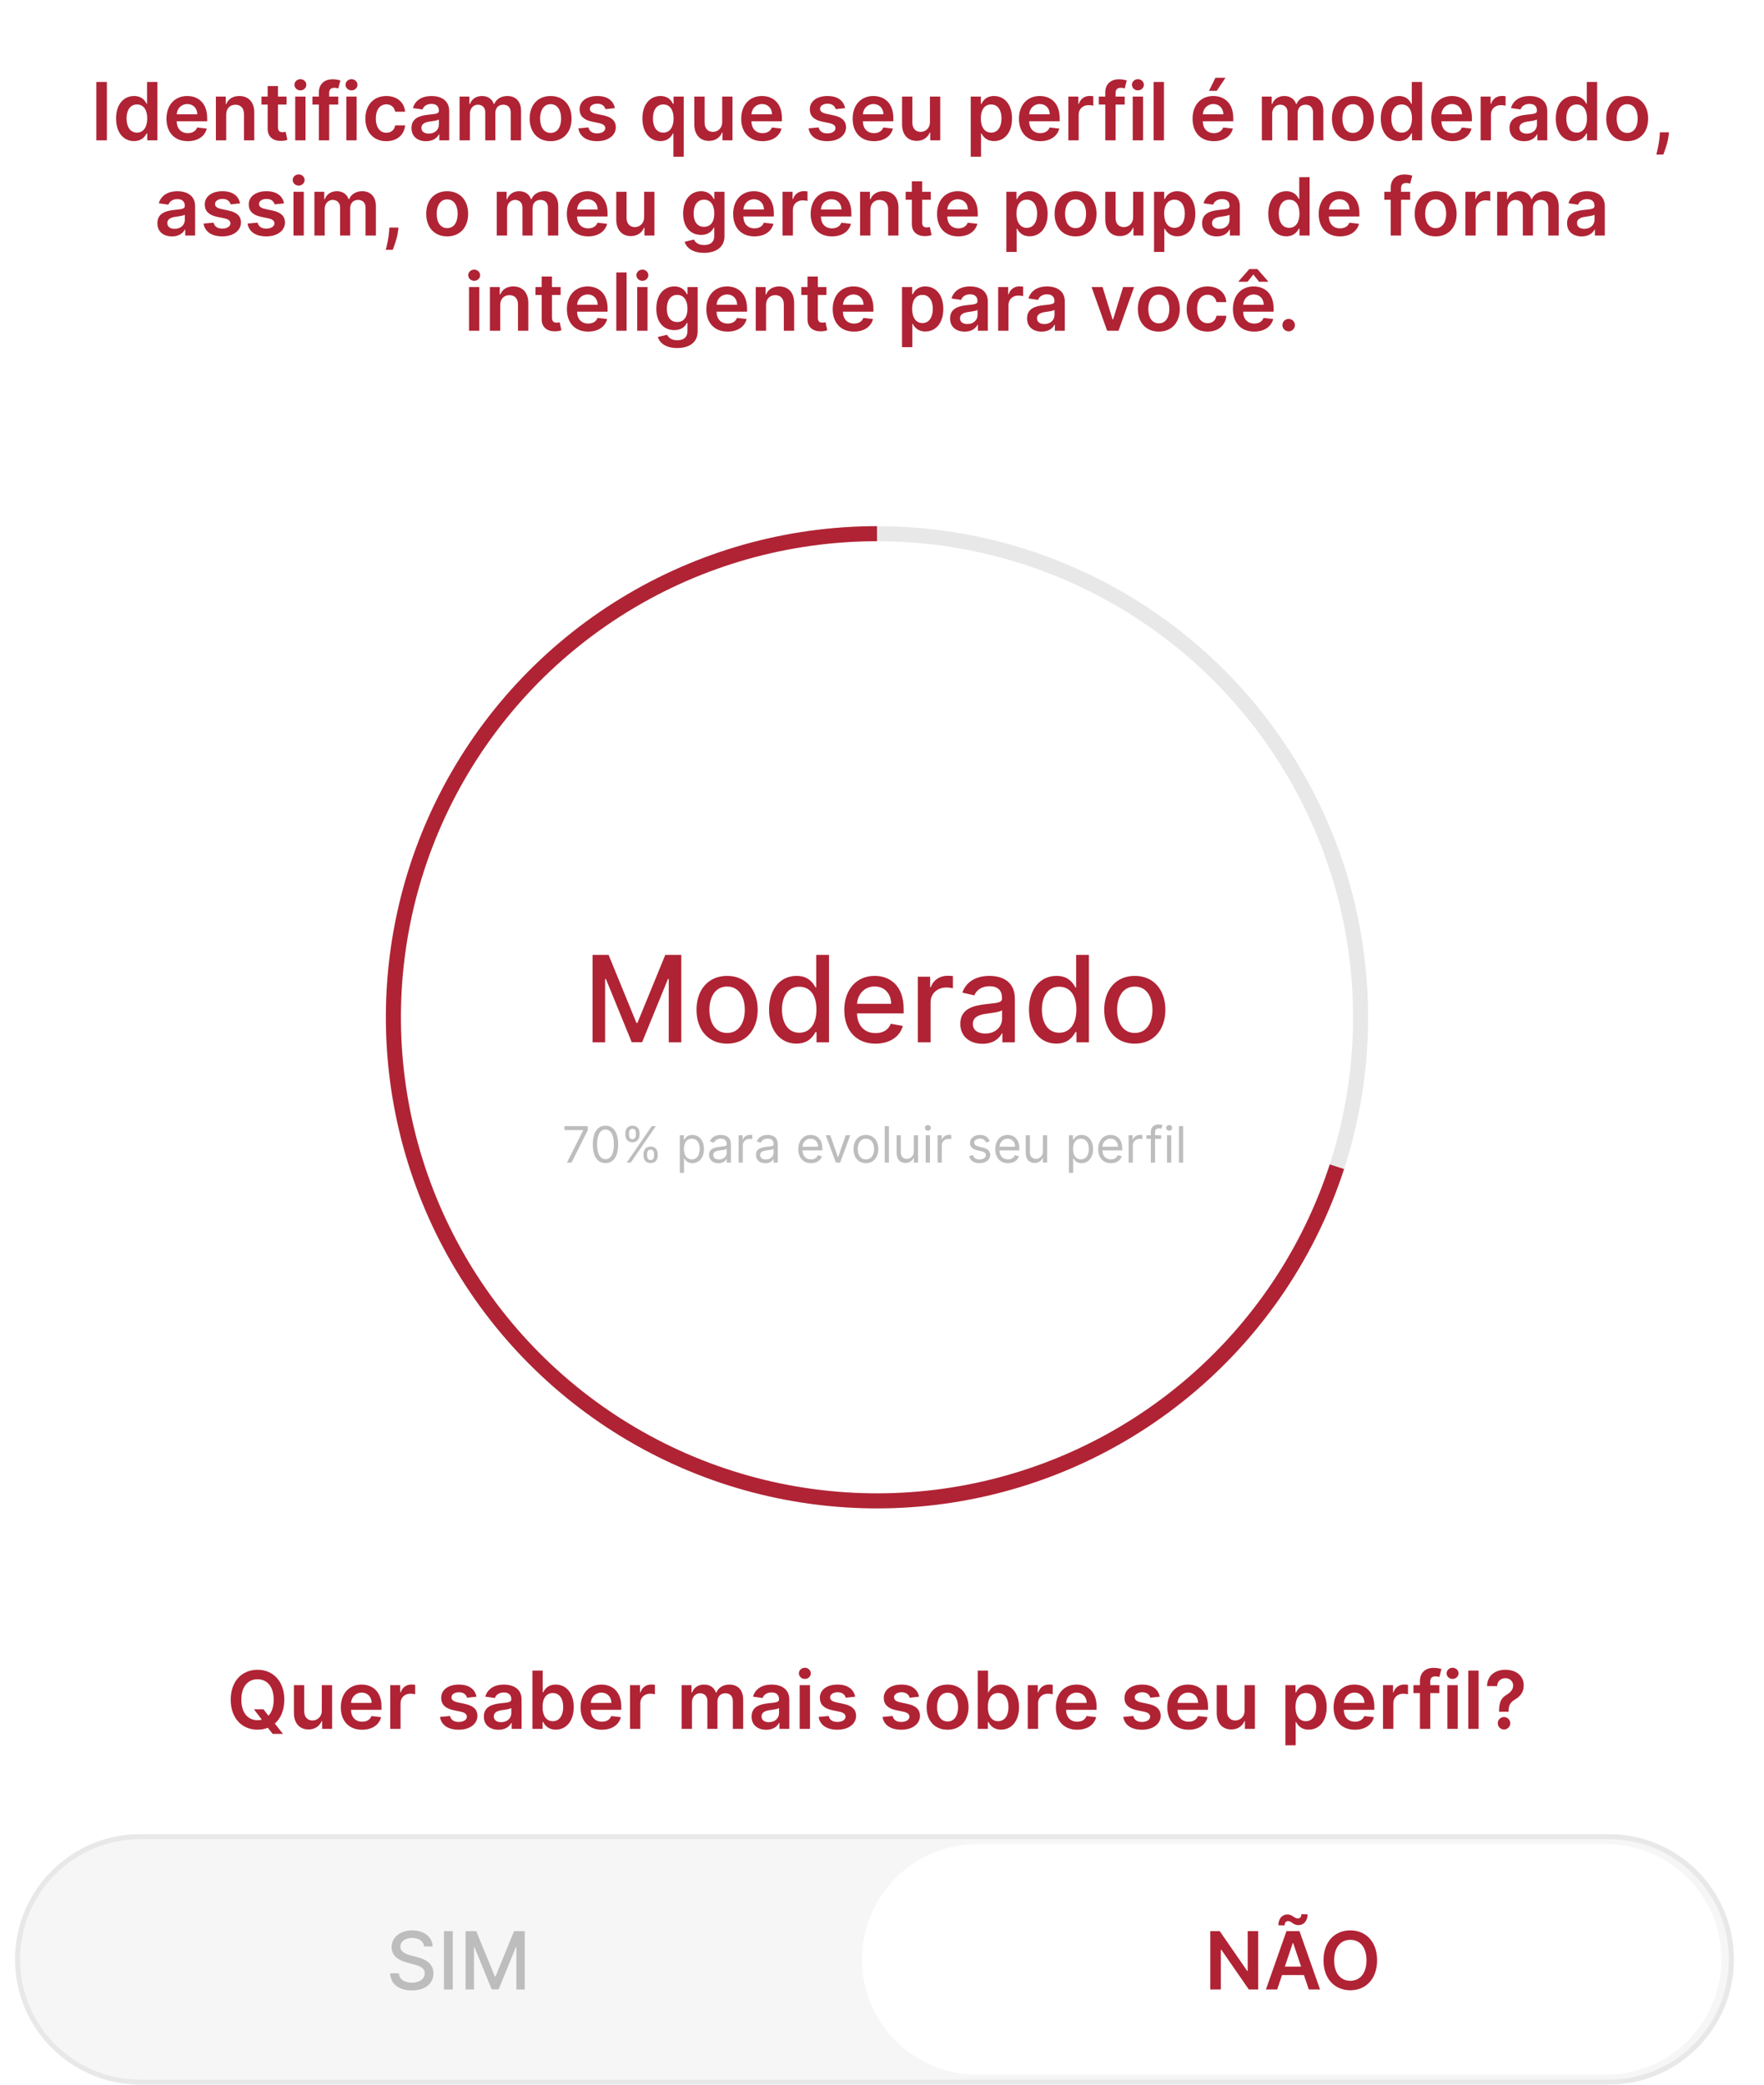 <svg width="352" height="416" viewBox="0 0 352 416" fill="none" xmlns="http://www.w3.org/2000/svg">
<path d="M3.5 391C3.5 377.469 14.469 366.5 28 366.5H321C334.531 366.5 345.5 377.469 345.5 391C345.5 404.531 334.531 415.5 321 415.5H28C14.469 415.5 3.5 404.531 3.5 391Z" fill="#F6F6F6" stroke="#E8E8E8"/>
<path d="M238.961 388.42H240.654C240.603 386.557 238.955 385.205 236.592 385.205C234.256 385.205 232.467 386.54 232.467 388.545C232.467 390.165 233.626 391.114 235.495 391.619L236.87 391.994C238.114 392.324 239.075 392.733 239.075 393.767C239.075 394.903 237.989 395.653 236.495 395.653C235.143 395.653 234.018 395.051 233.915 393.784H232.154C232.268 395.892 233.898 397.193 236.506 397.193C239.239 397.193 240.813 395.756 240.813 393.784C240.813 391.688 238.944 390.875 237.467 390.511L236.33 390.216C235.421 389.983 234.211 389.557 234.217 388.443C234.217 387.455 235.12 386.722 236.552 386.722C237.887 386.722 238.836 387.347 238.961 388.42ZM246.536 397.176C248.44 397.176 249.786 396.239 250.173 394.818L248.565 394.528C248.258 395.352 247.519 395.773 246.553 395.773C245.099 395.773 244.121 394.83 244.076 393.148H250.281V392.545C250.281 389.392 248.394 388.159 246.417 388.159C243.985 388.159 242.383 390.011 242.383 392.693C242.383 395.403 243.962 397.176 246.536 397.176ZM244.082 391.875C244.15 390.636 245.048 389.562 246.428 389.562C247.746 389.562 248.61 390.54 248.616 391.875H244.082ZM254.705 397.193C256.148 397.193 256.961 396.46 257.285 395.807H257.353V397H259.012V391.205C259.012 388.665 257.012 388.159 255.626 388.159C254.046 388.159 252.592 388.795 252.023 390.386L253.62 390.75C253.87 390.131 254.506 389.534 255.648 389.534C256.745 389.534 257.308 390.108 257.308 391.097V391.136C257.308 391.756 256.671 391.744 255.103 391.926C253.45 392.119 251.756 392.551 251.756 394.534C251.756 396.25 253.046 397.193 254.705 397.193ZM255.075 395.83C254.114 395.83 253.421 395.398 253.421 394.557C253.421 393.648 254.228 393.324 255.211 393.193C255.762 393.119 257.069 392.972 257.313 392.727V393.852C257.313 394.886 256.489 395.83 255.075 395.83ZM261.275 397H262.974V391.67C262.974 390.528 263.854 389.705 265.059 389.705C265.411 389.705 265.809 389.767 265.945 389.807V388.182C265.775 388.159 265.44 388.142 265.224 388.142C264.201 388.142 263.326 388.722 263.008 389.659H262.917V388.273H261.275V397ZM270.779 397.176C272.842 397.176 274.177 395.938 274.364 394.239H272.711C272.495 395.182 271.762 395.739 270.79 395.739C269.353 395.739 268.427 394.54 268.427 392.636C268.427 390.767 269.37 389.591 270.79 389.591C271.87 389.591 272.529 390.273 272.711 391.091H274.364C274.183 389.33 272.745 388.159 270.762 388.159C268.302 388.159 266.711 390.011 266.711 392.676C266.711 395.307 268.245 397.176 270.779 397.176ZM277.88 391.818C277.88 390.426 278.761 389.631 279.971 389.631C281.141 389.631 281.84 390.375 281.84 391.653V397H283.539V391.449C283.539 389.273 282.346 388.159 280.55 388.159C279.192 388.159 278.374 388.75 277.965 389.693H277.857V385.364H276.181V397H277.88V391.818Z" fill="#BDBDBD"/>
<path d="M84.641 388.42H86.334C86.283 386.557 84.635 385.205 82.271 385.205C79.936 385.205 78.146 386.54 78.146 388.545C78.146 390.165 79.305 391.114 81.175 391.619L82.55 391.994C83.794 392.324 84.754 392.733 84.754 393.767C84.754 394.903 83.669 395.653 82.175 395.653C80.822 395.653 79.697 395.051 79.595 393.784H77.834C77.947 395.892 79.578 397.193 82.186 397.193C84.919 397.193 86.493 395.756 86.493 393.784C86.493 391.688 84.624 390.875 83.146 390.511L82.01 390.216C81.101 389.983 79.891 389.557 79.896 388.443C79.896 387.455 80.8 386.722 82.231 386.722C83.567 386.722 84.516 387.347 84.641 388.42ZM90.347 385.364H88.591V397H90.347V385.364ZM92.903 385.364V397H94.574V388.574H94.682L98.114 396.983H99.5L102.932 388.58H103.04V397H104.71V385.364H102.58L98.875 394.409H98.739L95.034 385.364H92.903Z" fill="#BDBDBD"/>
<path d="M172 391C172 378.297 182.297 368 195 368H320.5C333.203 368 343.5 378.297 343.5 391C343.5 403.703 333.203 414 320.5 414H195C182.297 414 172 403.703 172 391Z" fill="white"/>
<path d="M251.07 385.364H248.973V393.295H248.871L243.393 385.364H241.507V397H243.615V389.074H243.712L249.195 397H251.07V385.364ZM254.861 397L255.821 394.131H260.196L261.162 397H263.412L259.31 385.364H256.707L252.611 397H254.861ZM256.338 384.216C256.338 383.699 256.622 383.352 257.026 383.352C257.366 383.352 257.599 383.517 257.849 383.699C258.162 383.92 258.509 384.165 259.111 384.159C260.122 384.153 260.912 383.369 260.923 382.017L259.702 381.966C259.696 382.472 259.423 382.835 258.991 382.835C258.662 382.835 258.406 382.665 258.128 382.483C257.798 382.267 257.44 382.028 256.906 382.028C255.889 382.028 255.094 382.835 255.094 384.188L256.338 384.216ZM256.389 392.438L257.963 387.75H258.054L259.628 392.438H256.389ZM274.795 391.182C274.795 387.42 272.5 385.205 269.449 385.205C266.392 385.205 264.102 387.42 264.102 391.182C264.102 394.938 266.392 397.159 269.449 397.159C272.5 397.159 274.795 394.943 274.795 391.182ZM272.676 391.182C272.676 393.83 271.347 395.267 269.449 395.267C267.557 395.267 266.222 393.83 266.222 391.182C266.222 388.534 267.557 387.097 269.449 387.097C271.347 387.097 272.676 388.534 272.676 391.182Z" fill="#B02334"/>
<g filter="url(#filter0_d)">
<rect x="4" width="344" height="87" rx="8" fill="white"/>
</g>
<path d="M21.326 16.364H19.218V28H21.326V16.364ZM26.756 28.153C28.256 28.153 28.933 27.261 29.256 26.625H29.381V28H31.404V16.364H29.342V20.716H29.256C28.944 20.085 28.302 19.159 26.762 19.159C24.745 19.159 23.16 20.739 23.16 23.648C23.16 26.523 24.7 28.153 26.756 28.153ZM27.33 26.466C25.972 26.466 25.256 25.273 25.256 23.636C25.256 22.011 25.961 20.847 27.33 20.847C28.654 20.847 29.381 21.943 29.381 23.636C29.381 25.329 28.643 26.466 27.33 26.466ZM37.459 28.171C39.494 28.171 40.891 27.176 41.255 25.659L39.334 25.443C39.056 26.182 38.374 26.568 37.488 26.568C36.158 26.568 35.278 25.693 35.261 24.199H41.34V23.568C41.34 20.506 39.499 19.159 37.352 19.159C34.852 19.159 33.221 20.994 33.221 23.688C33.221 26.426 34.829 28.171 37.459 28.171ZM35.266 22.812C35.329 21.699 36.153 20.761 37.38 20.761C38.562 20.761 39.357 21.625 39.369 22.812H35.266ZM45.137 22.886C45.137 21.625 45.898 20.898 46.984 20.898C48.046 20.898 48.682 21.597 48.682 22.761V28H50.739V22.443C50.745 20.352 49.552 19.159 47.751 19.159C46.444 19.159 45.546 19.784 45.148 20.756H45.046V19.273H43.08V28H45.137V22.886ZM57.188 19.273H55.467V17.182H53.41V19.273H52.171V20.864H53.41V25.716C53.398 27.358 54.592 28.165 56.137 28.119C56.722 28.102 57.126 27.989 57.347 27.915L57.001 26.307C56.887 26.335 56.654 26.386 56.398 26.386C55.881 26.386 55.467 26.204 55.467 25.375V20.864H57.188V19.273ZM58.908 28H60.965V19.273H58.908V28ZM59.943 18.034C60.596 18.034 61.13 17.534 61.13 16.921C61.13 16.301 60.596 15.801 59.943 15.801C59.283 15.801 58.749 16.301 58.749 16.921C58.749 17.534 59.283 18.034 59.943 18.034ZM67.501 19.273H65.688V18.585C65.688 17.903 65.972 17.523 66.739 17.523C67.063 17.523 67.336 17.597 67.506 17.648L67.921 16.057C67.654 15.966 67.069 15.818 66.359 15.818C64.842 15.818 63.631 16.688 63.631 18.449V19.273H62.342V20.864H63.631V28H65.688V20.864H67.501V19.273ZM69.112 28H71.168V19.273H69.112V28ZM70.146 18.034C70.799 18.034 71.333 17.534 71.333 16.921C71.333 16.301 70.799 15.801 70.146 15.801C69.487 15.801 68.952 16.301 68.952 16.921C68.952 17.534 69.487 18.034 70.146 18.034ZM77.09 28.171C79.283 28.171 80.681 26.869 80.829 25.017H78.863C78.687 25.954 78.011 26.494 77.107 26.494C75.823 26.494 74.994 25.421 74.994 23.636C74.994 21.875 75.84 20.818 77.107 20.818C78.096 20.818 78.704 21.454 78.863 22.296H80.829C80.687 20.403 79.21 19.159 77.079 19.159C74.522 19.159 72.908 21.006 72.908 23.671C72.908 26.312 74.482 28.171 77.09 28.171ZM85.029 28.176C86.398 28.176 87.217 27.534 87.592 26.801H87.66V28H89.637V22.159C89.637 19.852 87.756 19.159 86.092 19.159C84.256 19.159 82.847 19.977 82.393 21.568L84.313 21.841C84.518 21.244 85.097 20.733 86.103 20.733C87.058 20.733 87.58 21.222 87.58 22.079V22.114C87.58 22.704 86.961 22.733 85.421 22.898C83.728 23.079 82.109 23.585 82.109 25.551C82.109 27.267 83.364 28.176 85.029 28.176ZM85.563 26.665C84.705 26.665 84.092 26.273 84.092 25.517C84.092 24.727 84.779 24.398 85.7 24.267C86.239 24.193 87.319 24.057 87.586 23.841V24.869C87.586 25.841 86.802 26.665 85.563 26.665ZM91.705 28H93.762V22.693C93.762 21.619 94.478 20.892 95.364 20.892C96.234 20.892 96.83 21.477 96.83 22.375V28H98.847V22.557C98.847 21.574 99.433 20.892 100.427 20.892C101.256 20.892 101.915 21.381 101.915 22.46V28H103.978V22.142C103.978 20.193 102.853 19.159 101.251 19.159C99.984 19.159 99.018 19.784 98.631 20.756H98.54C98.205 19.767 97.359 19.159 96.183 19.159C95.012 19.159 94.137 19.761 93.773 20.756H93.671V19.273H91.705V28ZM109.871 28.171C112.428 28.171 114.053 26.369 114.053 23.671C114.053 20.966 112.428 19.159 109.871 19.159C107.315 19.159 105.69 20.966 105.69 23.671C105.69 26.369 107.315 28.171 109.871 28.171ZM109.883 26.523C108.468 26.523 107.775 25.261 107.775 23.665C107.775 22.068 108.468 20.79 109.883 20.79C111.275 20.79 111.968 22.068 111.968 23.665C111.968 25.261 111.275 26.523 109.883 26.523ZM122.697 21.579C122.413 20.102 121.231 19.159 119.185 19.159C117.083 19.159 115.651 20.193 115.657 21.807C115.651 23.079 116.435 23.921 118.112 24.267L119.6 24.579C120.401 24.756 120.776 25.079 120.776 25.574C120.776 26.171 120.129 26.619 119.151 26.619C118.208 26.619 117.594 26.21 117.418 25.426L115.413 25.619C115.668 27.222 117.015 28.171 119.157 28.171C121.339 28.171 122.879 27.04 122.884 25.386C122.879 24.142 122.077 23.381 120.43 23.023L118.941 22.704C118.055 22.506 117.702 22.199 117.708 21.693C117.702 21.102 118.356 20.693 119.214 20.693C120.163 20.693 120.663 21.21 120.822 21.784L122.697 21.579ZM136.43 31.273V19.273H134.407V20.716H134.288C133.975 20.085 133.333 19.159 131.793 19.159C129.776 19.159 128.191 20.739 128.191 23.648C128.191 26.523 129.731 28.153 131.788 28.153C133.288 28.153 133.964 27.261 134.288 26.625H134.373V31.273H136.43ZM134.413 23.636C134.413 25.329 133.674 26.466 132.362 26.466C131.004 26.466 130.288 25.273 130.288 23.636C130.288 22.011 130.992 20.847 132.362 20.847C133.685 20.847 134.413 21.943 134.413 23.636ZM144.112 24.329C144.112 25.659 143.163 26.318 142.254 26.318C141.265 26.318 140.606 25.619 140.606 24.511V19.273H138.549V24.829C138.549 26.926 139.742 28.114 141.458 28.114C142.765 28.114 143.685 27.426 144.083 26.449H144.174V28H146.168V19.273H144.112V24.329ZM152.147 28.171C154.181 28.171 155.579 27.176 155.942 25.659L154.022 25.443C153.744 26.182 153.062 26.568 152.175 26.568C150.846 26.568 149.965 25.693 149.948 24.199H156.028V23.568C156.028 20.506 154.187 19.159 152.039 19.159C149.539 19.159 147.908 20.994 147.908 23.688C147.908 26.426 149.516 28.171 152.147 28.171ZM149.954 22.812C150.016 21.699 150.84 20.761 152.067 20.761C153.249 20.761 154.045 21.625 154.056 22.812H149.954ZM168.634 21.579C168.35 20.102 167.168 19.159 165.123 19.159C163.021 19.159 161.589 20.193 161.594 21.807C161.589 23.079 162.373 23.921 164.049 24.267L165.538 24.579C166.339 24.756 166.714 25.079 166.714 25.574C166.714 26.171 166.066 26.619 165.089 26.619C164.146 26.619 163.532 26.21 163.356 25.426L161.35 25.619C161.606 27.222 162.952 28.171 165.094 28.171C167.276 28.171 168.816 27.04 168.822 25.386C168.816 24.142 168.015 23.381 166.367 23.023L164.879 22.704C163.992 22.506 163.64 22.199 163.646 21.693C163.64 21.102 164.293 20.693 165.151 20.693C166.1 20.693 166.6 21.21 166.759 21.784L168.634 21.579ZM174.381 28.171C176.415 28.171 177.813 27.176 178.177 25.659L176.256 25.443C175.978 26.182 175.296 26.568 174.41 26.568C173.08 26.568 172.2 25.693 172.183 24.199H178.262V23.568C178.262 20.506 176.421 19.159 174.273 19.159C171.773 19.159 170.143 20.994 170.143 23.688C170.143 26.426 171.751 28.171 174.381 28.171ZM172.188 22.812C172.251 21.699 173.075 20.761 174.302 20.761C175.484 20.761 176.279 21.625 176.29 22.812H172.188ZM185.565 24.329C185.565 25.659 184.616 26.318 183.707 26.318C182.718 26.318 182.059 25.619 182.059 24.511V19.273H180.002V24.829C180.002 26.926 181.195 28.114 182.911 28.114C184.218 28.114 185.138 27.426 185.536 26.449H185.627V28H187.621V19.273H185.565V24.329ZM193.705 31.273H195.762V26.625H195.847C196.171 27.261 196.847 28.153 198.347 28.153C200.404 28.153 201.944 26.523 201.944 23.648C201.944 20.739 200.359 19.159 198.342 19.159C196.802 19.159 196.16 20.085 195.847 20.716H195.728V19.273H193.705V31.273ZM195.722 23.636C195.722 21.943 196.45 20.847 197.773 20.847C199.143 20.847 199.847 22.011 199.847 23.636C199.847 25.273 199.131 26.466 197.773 26.466C196.461 26.466 195.722 25.329 195.722 23.636ZM207.569 28.171C209.603 28.171 211.001 27.176 211.364 25.659L209.444 25.443C209.165 26.182 208.484 26.568 207.597 26.568C206.268 26.568 205.387 25.693 205.37 24.199H211.45V23.568C211.45 20.506 209.609 19.159 207.461 19.159C204.961 19.159 203.33 20.994 203.33 23.688C203.33 26.426 204.938 28.171 207.569 28.171ZM205.376 22.812C205.438 21.699 206.262 20.761 207.489 20.761C208.671 20.761 209.467 21.625 209.478 22.812H205.376ZM213.19 28H215.246V22.869C215.246 21.761 216.082 20.977 217.212 20.977C217.559 20.977 217.991 21.04 218.167 21.097V19.204C217.979 19.171 217.656 19.148 217.428 19.148C216.428 19.148 215.593 19.716 215.275 20.727H215.184V19.273H213.19V28ZM224.423 19.273H222.61V18.585C222.61 17.903 222.894 17.523 223.661 17.523C223.985 17.523 224.258 17.597 224.428 17.648L224.843 16.057C224.576 15.966 223.991 15.818 223.281 15.818C221.763 15.818 220.553 16.688 220.553 18.449V19.273H219.263V20.864H220.553V28H222.61V20.864H224.423V19.273ZM226.033 28H228.09V19.273H226.033V28ZM227.067 18.034C227.721 18.034 228.255 17.534 228.255 16.921C228.255 16.301 227.721 15.801 227.067 15.801C226.408 15.801 225.874 16.301 225.874 16.921C225.874 17.534 226.408 18.034 227.067 18.034ZM232.262 16.364H230.205V28H232.262V16.364ZM242.21 28.171C244.244 28.171 245.641 27.176 246.005 25.659L244.085 25.443C243.806 26.182 243.124 26.568 242.238 26.568C240.908 26.568 240.028 25.693 240.011 24.199H246.09V23.568C246.09 20.506 244.249 19.159 242.102 19.159C239.602 19.159 237.971 20.994 237.971 23.688C237.971 26.426 239.579 28.171 242.21 28.171ZM240.016 22.812C240.079 21.699 240.903 20.761 242.13 20.761C243.312 20.761 244.107 21.625 244.119 22.812H240.016ZM241.255 18.125H242.795L244.539 15.528H242.528L241.255 18.125ZM251.799 28H253.856V22.693C253.856 21.619 254.572 20.892 255.458 20.892C256.327 20.892 256.924 21.477 256.924 22.375V28H258.941V22.557C258.941 21.574 259.526 20.892 260.521 20.892C261.35 20.892 262.009 21.381 262.009 22.46V28H264.072V22.142C264.072 20.193 262.947 19.159 261.344 19.159C260.077 19.159 259.112 19.784 258.725 20.756H258.634C258.299 19.767 257.452 19.159 256.276 19.159C255.106 19.159 254.231 19.761 253.867 20.756H253.765V19.273H251.799V28ZM269.965 28.171C272.522 28.171 274.147 26.369 274.147 23.671C274.147 20.966 272.522 19.159 269.965 19.159C267.408 19.159 265.783 20.966 265.783 23.671C265.783 26.369 267.408 28.171 269.965 28.171ZM269.977 26.523C268.562 26.523 267.869 25.261 267.869 23.665C267.869 22.068 268.562 20.79 269.977 20.79C271.369 20.79 272.062 22.068 272.062 23.665C272.062 25.261 271.369 26.523 269.977 26.523ZM279.131 28.153C280.631 28.153 281.308 27.261 281.631 26.625H281.756V28H283.779V16.364H281.717V20.716H281.631C281.319 20.085 280.677 19.159 279.137 19.159C277.12 19.159 275.535 20.739 275.535 23.648C275.535 26.523 277.075 28.153 279.131 28.153ZM279.705 26.466C278.347 26.466 277.631 25.273 277.631 23.636C277.631 22.011 278.336 20.847 279.705 20.847C281.029 20.847 281.756 21.943 281.756 23.636C281.756 25.329 281.018 26.466 279.705 26.466ZM289.835 28.171C291.869 28.171 293.266 27.176 293.63 25.659L291.71 25.443C291.431 26.182 290.749 26.568 289.863 26.568C288.533 26.568 287.653 25.693 287.636 24.199H293.715V23.568C293.715 20.506 291.874 19.159 289.727 19.159C287.227 19.159 285.596 20.994 285.596 23.688C285.596 26.426 287.204 28.171 289.835 28.171ZM287.641 22.812C287.704 21.699 288.528 20.761 289.755 20.761C290.937 20.761 291.732 21.625 291.744 22.812H287.641ZM295.455 28H297.512V22.869C297.512 21.761 298.347 20.977 299.478 20.977C299.825 20.977 300.256 21.04 300.433 21.097V19.204C300.245 19.171 299.921 19.148 299.694 19.148C298.694 19.148 297.859 19.716 297.54 20.727H297.45V19.273H295.455V28ZM304.138 28.176C305.508 28.176 306.326 27.534 306.701 26.801H306.769V28H308.746V22.159C308.746 19.852 306.866 19.159 305.201 19.159C303.366 19.159 301.957 19.977 301.502 21.568L303.423 21.841C303.627 21.244 304.207 20.733 305.212 20.733C306.167 20.733 306.69 21.222 306.69 22.079V22.114C306.69 22.704 306.07 22.733 304.531 22.898C302.837 23.079 301.218 23.585 301.218 25.551C301.218 27.267 302.474 28.176 304.138 28.176ZM304.673 26.665C303.815 26.665 303.201 26.273 303.201 25.517C303.201 24.727 303.888 24.398 304.809 24.267C305.349 24.193 306.428 24.057 306.695 23.841V24.869C306.695 25.841 305.911 26.665 304.673 26.665ZM314.053 28.153C315.553 28.153 316.229 27.261 316.553 26.625H316.678V28H318.701V16.364H316.638V20.716H316.553C316.241 20.085 315.599 19.159 314.059 19.159C312.042 19.159 310.457 20.739 310.457 23.648C310.457 26.523 311.996 28.153 314.053 28.153ZM314.627 26.466C313.269 26.466 312.553 25.273 312.553 23.636C312.553 22.011 313.258 20.847 314.627 20.847C315.951 20.847 316.678 21.943 316.678 23.636C316.678 25.329 315.94 26.466 314.627 26.466ZM324.7 28.171C327.256 28.171 328.881 26.369 328.881 23.671C328.881 20.966 327.256 19.159 324.7 19.159C322.143 19.159 320.518 20.966 320.518 23.671C320.518 26.369 322.143 28.171 324.7 28.171ZM324.711 26.523C323.296 26.523 322.603 25.261 322.603 23.665C322.603 22.068 323.296 20.79 324.711 20.79C326.103 20.79 326.796 22.068 326.796 23.665C326.796 25.261 326.103 26.523 324.711 26.523ZM333.042 26.409H331.224L331.184 27.046C331.087 28.585 330.684 30.153 330.519 30.841H331.906C332.178 30.125 332.809 28.466 332.968 27.034L333.042 26.409ZM34.326 47.176C35.695 47.176 36.514 46.534 36.889 45.801H36.957V47H38.934V41.159C38.934 38.852 37.053 38.159 35.389 38.159C33.553 38.159 32.144 38.977 31.69 40.568L33.61 40.841C33.815 40.244 34.394 39.733 35.4 39.733C36.354 39.733 36.877 40.222 36.877 41.08V41.114C36.877 41.705 36.258 41.733 34.718 41.898C33.025 42.08 31.405 42.585 31.405 44.551C31.405 46.267 32.661 47.176 34.326 47.176ZM34.86 45.665C34.002 45.665 33.389 45.273 33.389 44.517C33.389 43.727 34.076 43.398 34.996 43.267C35.536 43.193 36.616 43.057 36.883 42.841V43.869C36.883 44.841 36.099 45.665 34.86 45.665ZM47.9 40.58C47.616 39.102 46.434 38.159 44.389 38.159C42.286 38.159 40.854 39.193 40.86 40.807C40.854 42.08 41.639 42.92 43.315 43.267L44.803 43.58C45.604 43.756 45.979 44.08 45.979 44.574C45.979 45.17 45.332 45.619 44.354 45.619C43.411 45.619 42.798 45.21 42.621 44.426L40.616 44.619C40.871 46.222 42.218 47.17 44.36 47.17C46.542 47.17 48.082 46.04 48.087 44.386C48.082 43.142 47.281 42.381 45.633 42.023L44.144 41.705C43.258 41.506 42.906 41.199 42.911 40.693C42.906 40.102 43.559 39.693 44.417 39.693C45.366 39.693 45.866 40.21 46.025 40.784L47.9 40.58ZM56.681 40.58C56.397 39.102 55.215 38.159 53.17 38.159C51.068 38.159 49.636 39.193 49.641 40.807C49.636 42.08 50.42 42.92 52.096 43.267L53.584 43.58C54.386 43.756 54.761 44.08 54.761 44.574C54.761 45.17 54.113 45.619 53.136 45.619C52.193 45.619 51.579 45.21 51.403 44.426L49.397 44.619C49.653 46.222 50.999 47.17 53.141 47.17C55.323 47.17 56.863 46.04 56.869 44.386C56.863 43.142 56.062 42.381 54.414 42.023L52.925 41.705C52.039 41.506 51.687 41.199 51.693 40.693C51.687 40.102 52.34 39.693 53.198 39.693C54.147 39.693 54.647 40.21 54.806 40.784L56.681 40.58ZM58.565 47H60.621V38.273H58.565V47ZM59.599 37.034C60.252 37.034 60.786 36.534 60.786 35.92C60.786 35.301 60.252 34.801 59.599 34.801C58.94 34.801 58.406 35.301 58.406 35.92C58.406 36.534 58.94 37.034 59.599 37.034ZM62.736 47H64.793V41.693C64.793 40.619 65.509 39.892 66.396 39.892C67.265 39.892 67.862 40.477 67.862 41.375V47H69.879V41.557C69.879 40.574 70.464 39.892 71.458 39.892C72.288 39.892 72.947 40.381 72.947 41.46V47H75.009V41.142C75.009 39.193 73.884 38.159 72.282 38.159C71.015 38.159 70.049 38.784 69.663 39.756H69.572C69.237 38.767 68.39 38.159 67.214 38.159C66.043 38.159 65.168 38.761 64.805 39.756H64.702V38.273H62.736V47ZM79.511 45.409H77.692L77.653 46.045C77.556 47.585 77.153 49.153 76.988 49.841H78.374C78.647 49.125 79.278 47.466 79.437 46.034L79.511 45.409ZM89.231 47.17C91.788 47.17 93.413 45.369 93.413 42.67C93.413 39.966 91.788 38.159 89.231 38.159C86.674 38.159 85.049 39.966 85.049 42.67C85.049 45.369 86.674 47.17 89.231 47.17ZM89.242 45.523C87.827 45.523 87.134 44.261 87.134 42.665C87.134 41.068 87.827 39.79 89.242 39.79C90.634 39.79 91.327 41.068 91.327 42.665C91.327 44.261 90.634 45.523 89.242 45.523ZM99.127 47H101.184V41.693C101.184 40.619 101.9 39.892 102.786 39.892C103.656 39.892 104.252 40.477 104.252 41.375V47H106.269V41.557C106.269 40.574 106.854 39.892 107.849 39.892C108.678 39.892 109.337 40.381 109.337 41.46V47H111.4V41.142C111.4 39.193 110.275 38.159 108.673 38.159C107.406 38.159 106.44 38.784 106.053 39.756H105.962C105.627 38.767 104.781 38.159 103.604 38.159C102.434 38.159 101.559 38.761 101.195 39.756H101.093V38.273H99.127V47ZM117.35 47.17C119.384 47.17 120.782 46.176 121.146 44.659L119.225 44.443C118.947 45.182 118.265 45.568 117.379 45.568C116.049 45.568 115.168 44.693 115.151 43.199H121.231V42.568C121.231 39.506 119.39 38.159 117.242 38.159C114.742 38.159 113.112 39.994 113.112 42.688C113.112 45.426 114.719 47.17 117.35 47.17ZM115.157 41.812C115.219 40.699 116.043 39.761 117.271 39.761C118.452 39.761 119.248 40.625 119.259 41.812H115.157ZM128.533 43.33C128.533 44.659 127.585 45.318 126.675 45.318C125.687 45.318 125.028 44.619 125.028 43.511V38.273H122.971V43.83C122.971 45.926 124.164 47.114 125.88 47.114C127.187 47.114 128.107 46.426 128.505 45.449H128.596V47H130.59V38.273H128.533V43.33ZM140.469 50.455C142.827 50.455 144.566 49.375 144.566 47.142V38.273H142.538V39.716H142.424C142.112 39.085 141.458 38.159 139.918 38.159C137.901 38.159 136.316 39.739 136.316 42.608C136.316 45.455 137.901 46.875 139.913 46.875C141.407 46.875 142.106 46.074 142.424 45.432H142.526V47.085C142.526 48.369 141.674 48.898 140.504 48.898C139.265 48.898 138.719 48.312 138.469 47.801L136.617 48.25C136.992 49.472 138.248 50.455 140.469 50.455ZM140.487 45.261C139.129 45.261 138.413 44.205 138.413 42.597C138.413 41.011 139.117 39.847 140.487 39.847C141.81 39.847 142.538 40.943 142.538 42.597C142.538 44.261 141.799 45.261 140.487 45.261ZM150.538 47.17C152.572 47.17 153.969 46.176 154.333 44.659L152.413 44.443C152.134 45.182 151.452 45.568 150.566 45.568C149.237 45.568 148.356 44.693 148.339 43.199H154.418V42.568C154.418 39.506 152.577 38.159 150.43 38.159C147.93 38.159 146.299 39.994 146.299 42.688C146.299 45.426 147.907 47.17 150.538 47.17ZM148.344 41.812C148.407 40.699 149.231 39.761 150.458 39.761C151.64 39.761 152.435 40.625 152.447 41.812H148.344ZM156.158 47H158.215V41.869C158.215 40.761 159.05 39.977 160.181 39.977C160.528 39.977 160.96 40.04 161.136 40.097V38.205C160.948 38.17 160.624 38.148 160.397 38.148C159.397 38.148 158.562 38.716 158.244 39.727H158.153V38.273H156.158V47ZM166.006 47.17C168.04 47.17 169.438 46.176 169.802 44.659L167.881 44.443C167.603 45.182 166.921 45.568 166.035 45.568C164.705 45.568 163.825 44.693 163.808 43.199H169.887V42.568C169.887 39.506 168.046 38.159 165.898 38.159C163.398 38.159 161.768 39.994 161.768 42.688C161.768 45.426 163.376 47.17 166.006 47.17ZM163.813 41.812C163.876 40.699 164.7 39.761 165.927 39.761C167.109 39.761 167.904 40.625 167.915 41.812H163.813ZM173.684 41.886C173.684 40.625 174.445 39.898 175.531 39.898C176.593 39.898 177.229 40.597 177.229 41.761V47H179.286V41.443C179.292 39.352 178.099 38.159 176.298 38.159C174.991 38.159 174.093 38.784 173.695 39.756H173.593V38.273H171.627V47H173.684V41.886ZM185.735 38.273H184.013V36.182H181.957V38.273H180.718V39.864H181.957V44.716C181.945 46.358 183.138 47.165 184.684 47.119C185.269 47.102 185.673 46.989 185.894 46.915L185.548 45.307C185.434 45.335 185.201 45.386 184.945 45.386C184.428 45.386 184.013 45.205 184.013 44.375V39.864H185.735V38.273ZM191.225 47.17C193.259 47.17 194.657 46.176 195.021 44.659L193.1 44.443C192.822 45.182 192.14 45.568 191.254 45.568C189.924 45.568 189.043 44.693 189.026 43.199H195.106V42.568C195.106 39.506 193.265 38.159 191.117 38.159C188.617 38.159 186.987 39.994 186.987 42.688C186.987 45.426 188.594 47.17 191.225 47.17ZM189.032 41.812C189.094 40.699 189.918 39.761 191.146 39.761C192.327 39.761 193.123 40.625 193.134 41.812H189.032ZM200.815 50.273H202.871V45.625H202.957C203.281 46.261 203.957 47.153 205.457 47.153C207.513 47.153 209.053 45.523 209.053 42.648C209.053 39.739 207.468 38.159 205.451 38.159C203.911 38.159 203.269 39.085 202.957 39.716H202.837V38.273H200.815V50.273ZM202.832 42.636C202.832 40.943 203.559 39.847 204.883 39.847C206.252 39.847 206.957 41.011 206.957 42.636C206.957 44.273 206.241 45.466 204.883 45.466C203.57 45.466 202.832 44.33 202.832 42.636ZM214.621 47.17C217.178 47.17 218.803 45.369 218.803 42.67C218.803 39.966 217.178 38.159 214.621 38.159C212.065 38.159 210.44 39.966 210.44 42.67C210.44 45.369 212.065 47.17 214.621 47.17ZM214.633 45.523C213.218 45.523 212.525 44.261 212.525 42.665C212.525 41.068 213.218 39.79 214.633 39.79C216.025 39.79 216.718 41.068 216.718 42.665C216.718 44.261 216.025 45.523 214.633 45.523ZM226.112 43.33C226.112 44.659 225.163 45.318 224.254 45.318C223.265 45.318 222.606 44.619 222.606 43.511V38.273H220.549V43.83C220.549 45.926 221.742 47.114 223.458 47.114C224.765 47.114 225.685 46.426 226.083 45.449H226.174V47H228.168V38.273H226.112V43.33ZM230.283 50.273H232.34V45.625H232.425C232.749 46.261 233.425 47.153 234.925 47.153C236.982 47.153 238.522 45.523 238.522 42.648C238.522 39.739 236.937 38.159 234.92 38.159C233.38 38.159 232.738 39.085 232.425 39.716H232.306V38.273H230.283V50.273ZM232.3 42.636C232.3 40.943 233.028 39.847 234.352 39.847C235.721 39.847 236.425 41.011 236.425 42.636C236.425 44.273 235.71 45.466 234.352 45.466C233.039 45.466 232.3 44.33 232.3 42.636ZM242.795 47.176C244.164 47.176 244.982 46.534 245.357 45.801H245.425V47H247.403V41.159C247.403 38.852 245.522 38.159 243.857 38.159C242.022 38.159 240.613 38.977 240.158 40.568L242.079 40.841C242.283 40.244 242.863 39.733 243.869 39.733C244.823 39.733 245.346 40.222 245.346 41.08V41.114C245.346 41.705 244.727 41.733 243.187 41.898C241.494 42.08 239.874 42.585 239.874 44.551C239.874 46.267 241.13 47.176 242.795 47.176ZM243.329 45.665C242.471 45.665 241.857 45.273 241.857 44.517C241.857 43.727 242.545 43.398 243.465 43.267C244.005 43.193 245.085 43.057 245.352 42.841V43.869C245.352 44.841 244.567 45.665 243.329 45.665ZM256.678 47.153C258.178 47.153 258.854 46.261 259.178 45.625H259.303V47H261.326V35.364H259.263V39.716H259.178C258.866 39.085 258.224 38.159 256.684 38.159C254.667 38.159 253.082 39.739 253.082 42.648C253.082 45.523 254.621 47.153 256.678 47.153ZM257.252 45.466C255.894 45.466 255.178 44.273 255.178 42.636C255.178 41.011 255.883 39.847 257.252 39.847C258.576 39.847 259.303 40.943 259.303 42.636C259.303 44.33 258.565 45.466 257.252 45.466ZM267.381 47.17C269.415 47.17 270.813 46.176 271.177 44.659L269.256 44.443C268.978 45.182 268.296 45.568 267.41 45.568C266.08 45.568 265.2 44.693 265.183 43.199H271.262V42.568C271.262 39.506 269.421 38.159 267.273 38.159C264.773 38.159 263.143 39.994 263.143 42.688C263.143 45.426 264.751 47.17 267.381 47.17ZM265.188 41.812C265.251 40.699 266.075 39.761 267.302 39.761C268.484 39.761 269.279 40.625 269.29 41.812H265.188ZM281.391 38.273H279.579V37.585C279.579 36.903 279.863 36.523 280.63 36.523C280.954 36.523 281.227 36.597 281.397 36.648L281.812 35.057C281.545 34.966 280.96 34.818 280.249 34.818C278.732 34.818 277.522 35.688 277.522 37.449V38.273H276.232V39.864H277.522V47H279.579V39.864H281.391V38.273ZM286.481 47.17C289.038 47.17 290.663 45.369 290.663 42.67C290.663 39.966 289.038 38.159 286.481 38.159C283.924 38.159 282.299 39.966 282.299 42.67C282.299 45.369 283.924 47.17 286.481 47.17ZM286.492 45.523C285.077 45.523 284.384 44.261 284.384 42.665C284.384 41.068 285.077 39.79 286.492 39.79C287.884 39.79 288.577 41.068 288.577 42.665C288.577 44.261 287.884 45.523 286.492 45.523ZM292.408 47H294.465V41.869C294.465 40.761 295.3 39.977 296.431 39.977C296.778 39.977 297.21 40.04 297.386 40.097V38.205C297.198 38.17 296.874 38.148 296.647 38.148C295.647 38.148 294.812 38.716 294.494 39.727H294.403V38.273H292.408V47ZM298.752 47H300.809V41.693C300.809 40.619 301.525 39.892 302.411 39.892C303.281 39.892 303.877 40.477 303.877 41.375V47H305.894V41.557C305.894 40.574 306.479 39.892 307.474 39.892C308.303 39.892 308.962 40.381 308.962 41.46V47H311.025V41.142C311.025 39.193 309.9 38.159 308.298 38.159C307.031 38.159 306.065 38.784 305.678 39.756H305.587C305.252 38.767 304.406 38.159 303.229 38.159C302.059 38.159 301.184 38.761 300.82 39.756H300.718V38.273H298.752V47ZM315.623 47.176C316.992 47.176 317.81 46.534 318.185 45.801H318.254V47H320.231V41.159C320.231 38.852 318.35 38.159 316.685 38.159C314.85 38.159 313.441 38.977 312.987 40.568L314.907 40.841C315.112 40.244 315.691 39.733 316.697 39.733C317.651 39.733 318.174 40.222 318.174 41.08V41.114C318.174 41.705 317.555 41.733 316.015 41.898C314.322 42.08 312.702 42.585 312.702 44.551C312.702 46.267 313.958 47.176 315.623 47.176ZM316.157 45.665C315.299 45.665 314.685 45.273 314.685 44.517C314.685 43.727 315.373 43.398 316.293 43.267C316.833 43.193 317.913 43.057 318.18 42.841V43.869C318.18 44.841 317.396 45.665 316.157 45.665ZM93.588 66H95.645V57.273H93.588V66ZM94.622 56.034C95.276 56.034 95.81 55.534 95.81 54.92C95.81 54.301 95.276 53.801 94.622 53.801C93.963 53.801 93.429 54.301 93.429 54.92C93.429 55.534 93.963 56.034 94.622 56.034ZM99.817 60.886C99.817 59.625 100.578 58.898 101.663 58.898C102.726 58.898 103.362 59.597 103.362 60.761V66H105.419V60.443C105.425 58.352 104.232 57.159 102.43 57.159C101.124 57.159 100.226 57.784 99.828 58.756H99.726V57.273H97.76V66H99.817V60.886ZM111.868 57.273H110.146V55.182H108.089V57.273H106.851V58.864H108.089V63.716C108.078 65.358 109.271 66.165 110.817 66.119C111.402 66.102 111.805 65.989 112.027 65.915L111.68 64.307C111.567 64.335 111.334 64.386 111.078 64.386C110.561 64.386 110.146 64.204 110.146 63.375V58.864H111.868V57.273ZM117.358 66.171C119.392 66.171 120.79 65.176 121.153 63.659L119.233 63.443C118.955 64.182 118.273 64.568 117.386 64.568C116.057 64.568 115.176 63.693 115.159 62.199H121.239V61.568C121.239 58.506 119.398 57.159 117.25 57.159C114.75 57.159 113.119 58.994 113.119 61.688C113.119 64.426 114.727 66.171 117.358 66.171ZM115.165 60.812C115.227 59.699 116.051 58.761 117.278 58.761C118.46 58.761 119.256 59.625 119.267 60.812H115.165ZM125.036 54.364H122.979V66H125.036V54.364ZM127.151 66H129.207V57.273H127.151V66ZM128.185 56.034C128.838 56.034 129.372 55.534 129.372 54.92C129.372 54.301 128.838 53.801 128.185 53.801C127.526 53.801 126.991 54.301 126.991 54.92C126.991 55.534 127.526 56.034 128.185 56.034ZM135.118 69.454C137.476 69.454 139.214 68.375 139.214 66.142V57.273H137.186V58.716H137.072C136.76 58.085 136.107 57.159 134.567 57.159C132.55 57.159 130.964 58.739 130.964 61.608C130.964 64.454 132.55 65.875 134.561 65.875C136.055 65.875 136.754 65.074 137.072 64.432H137.175V66.085C137.175 67.369 136.322 67.898 135.152 67.898C133.913 67.898 133.368 67.312 133.118 66.801L131.266 67.25C131.641 68.472 132.896 69.454 135.118 69.454ZM135.135 64.261C133.777 64.261 133.061 63.205 133.061 61.597C133.061 60.011 133.766 58.847 135.135 58.847C136.459 58.847 137.186 59.943 137.186 61.597C137.186 63.261 136.447 64.261 135.135 64.261ZM145.186 66.171C147.22 66.171 148.618 65.176 148.982 63.659L147.061 63.443C146.783 64.182 146.101 64.568 145.214 64.568C143.885 64.568 143.004 63.693 142.987 62.199H149.067V61.568C149.067 58.506 147.226 57.159 145.078 57.159C142.578 57.159 140.947 58.994 140.947 61.688C140.947 64.426 142.555 66.171 145.186 66.171ZM142.993 60.812C143.055 59.699 143.879 58.761 145.107 58.761C146.288 58.761 147.084 59.625 147.095 60.812H142.993ZM152.864 60.886C152.864 59.625 153.625 58.898 154.71 58.898C155.773 58.898 156.409 59.597 156.409 60.761V66H158.466V60.443C158.472 58.352 157.278 57.159 155.477 57.159C154.17 57.159 153.273 57.784 152.875 58.756H152.773V57.273H150.807V66H152.864V60.886ZM164.915 57.273H163.193V55.182H161.136V57.273H159.898V58.864H161.136V63.716C161.125 65.358 162.318 66.165 163.864 66.119C164.449 66.102 164.852 65.989 165.074 65.915L164.727 64.307C164.614 64.335 164.381 64.386 164.125 64.386C163.608 64.386 163.193 64.204 163.193 63.375V58.864H164.915V57.273ZM170.405 66.171C172.439 66.171 173.837 65.176 174.2 63.659L172.28 63.443C172.001 64.182 171.32 64.568 170.433 64.568C169.104 64.568 168.223 63.693 168.206 62.199H174.286V61.568C174.286 58.506 172.445 57.159 170.297 57.159C167.797 57.159 166.166 58.994 166.166 61.688C166.166 64.426 167.774 66.171 170.405 66.171ZM168.212 60.812C168.274 59.699 169.098 58.761 170.325 58.761C171.507 58.761 172.303 59.625 172.314 60.812H168.212ZM179.994 69.273H182.051V64.625H182.136C182.46 65.261 183.136 66.153 184.636 66.153C186.693 66.153 188.233 64.523 188.233 61.648C188.233 58.739 186.648 57.159 184.631 57.159C183.091 57.159 182.449 58.085 182.136 58.716H182.017V57.273H179.994V69.273ZM182.011 61.636C182.011 59.943 182.739 58.847 184.062 58.847C185.432 58.847 186.136 60.011 186.136 61.636C186.136 63.273 185.42 64.466 184.062 64.466C182.75 64.466 182.011 63.33 182.011 61.636ZM192.506 66.176C193.875 66.176 194.693 65.534 195.068 64.801H195.136V66H197.114V60.159C197.114 57.852 195.233 57.159 193.568 57.159C191.733 57.159 190.324 57.977 189.869 59.568L191.79 59.841C191.994 59.244 192.574 58.733 193.58 58.733C194.534 58.733 195.057 59.222 195.057 60.08V60.114C195.057 60.705 194.438 60.733 192.898 60.898C191.205 61.08 189.585 61.585 189.585 63.551C189.585 65.267 190.841 66.176 192.506 66.176ZM193.04 64.665C192.182 64.665 191.568 64.273 191.568 63.517C191.568 62.727 192.256 62.398 193.176 62.267C193.716 62.193 194.795 62.057 195.062 61.841V62.869C195.062 63.841 194.278 64.665 193.04 64.665ZM199.182 66H201.239V60.869C201.239 59.761 202.074 58.977 203.205 58.977C203.551 58.977 203.983 59.04 204.159 59.097V57.205C203.972 57.17 203.648 57.148 203.42 57.148C202.42 57.148 201.585 57.716 201.267 58.727H201.176V57.273H199.182V66ZM207.865 66.176C209.234 66.176 210.053 65.534 210.428 64.801H210.496V66H212.473V60.159C212.473 57.852 210.592 57.159 208.928 57.159C207.092 57.159 205.683 57.977 205.229 59.568L207.149 59.841C207.354 59.244 207.933 58.733 208.939 58.733C209.893 58.733 210.416 59.222 210.416 60.08V60.114C210.416 60.705 209.797 60.733 208.257 60.898C206.564 61.08 204.945 61.585 204.945 63.551C204.945 65.267 206.2 66.176 207.865 66.176ZM208.399 64.665C207.541 64.665 206.928 64.273 206.928 63.517C206.928 62.727 207.615 62.398 208.536 62.267C209.075 62.193 210.155 62.057 210.422 61.841V62.869C210.422 63.841 209.638 64.665 208.399 64.665ZM226.305 57.273H224.118L222.107 63.756H222.016L220.01 57.273H217.817L220.925 66H223.197L226.305 57.273ZM231.239 66.171C233.795 66.171 235.42 64.369 235.42 61.67C235.42 58.966 233.795 57.159 231.239 57.159C228.682 57.159 227.057 58.966 227.057 61.67C227.057 64.369 228.682 66.171 231.239 66.171ZM231.25 64.523C229.835 64.523 229.142 63.261 229.142 61.665C229.142 60.068 229.835 58.79 231.25 58.79C232.642 58.79 233.335 60.068 233.335 61.665C233.335 63.261 232.642 64.523 231.25 64.523ZM240.973 66.171C243.166 66.171 244.564 64.869 244.712 63.017H242.746C242.57 63.955 241.893 64.494 240.99 64.494C239.706 64.494 238.876 63.42 238.876 61.636C238.876 59.875 239.723 58.818 240.99 58.818C241.979 58.818 242.587 59.455 242.746 60.295H244.712C244.57 58.403 243.092 57.159 240.962 57.159C238.405 57.159 236.791 59.006 236.791 61.67C236.791 64.312 238.365 66.171 240.973 66.171ZM250.264 66.171C252.298 66.171 253.696 65.176 254.06 63.659L252.139 63.443C251.861 64.182 251.179 64.568 250.293 64.568C248.963 64.568 248.082 63.693 248.065 62.199H254.145V61.568C254.145 58.506 252.304 57.159 250.156 57.159C247.656 57.159 246.026 58.994 246.026 61.688C246.026 64.426 247.634 66.171 250.264 66.171ZM248.946 56.227L250.099 54.773L251.253 56.227H253.054V56.148L250.906 53.693H249.298L247.145 56.148V56.227H248.946ZM248.071 60.812C248.134 59.699 248.957 58.761 250.185 58.761C251.366 58.761 252.162 59.625 252.173 60.812H248.071ZM257.152 66.125C257.822 66.125 258.396 65.568 258.402 64.875C258.396 64.193 257.822 63.636 257.152 63.636C256.459 63.636 255.896 64.193 255.902 64.875C255.896 65.568 256.459 66.125 257.152 66.125Z" fill="#B02334"/>
<circle cx="175" cy="203" r="96.5" stroke="#E8E8E8" stroke-width="3"/>
<path d="M118.242 190.545V208H120.748V195.361H120.909L126.057 207.974H128.137L133.284 195.369H133.446V208H135.952V190.545H132.756L127.199 204.114H126.995L121.438 190.545H118.242ZM145.091 208.264C148.781 208.264 151.193 205.562 151.193 201.514C151.193 197.44 148.781 194.739 145.091 194.739C141.4 194.739 138.988 197.44 138.988 201.514C138.988 205.562 141.4 208.264 145.091 208.264ZM145.099 206.125C142.687 206.125 141.562 204.02 141.562 201.506C141.562 199 142.687 196.869 145.099 196.869C147.494 196.869 148.619 199 148.619 201.506C148.619 204.02 147.494 206.125 145.099 206.125ZM158.938 208.256C161.324 208.256 162.262 206.798 162.722 205.963H162.935V208H165.424V190.545H162.875V197.031H162.722C162.262 196.222 161.392 194.739 158.955 194.739C155.793 194.739 153.466 197.236 153.466 201.48C153.466 205.716 155.759 208.256 158.938 208.256ZM159.5 206.082C157.225 206.082 156.04 204.08 156.04 201.455C156.04 198.855 157.199 196.903 159.5 196.903C161.725 196.903 162.918 198.719 162.918 201.455C162.918 204.207 161.699 206.082 159.5 206.082ZM174.703 208.264C177.558 208.264 179.578 206.858 180.157 204.727L177.745 204.293C177.285 205.528 176.177 206.159 174.728 206.159C172.547 206.159 171.081 204.744 171.012 202.222H180.319V201.318C180.319 196.588 177.49 194.739 174.524 194.739C170.876 194.739 168.473 197.517 168.473 201.54C168.473 205.605 170.842 208.264 174.703 208.264ZM171.021 200.312C171.123 198.455 172.47 196.844 174.541 196.844C176.518 196.844 177.814 198.31 177.822 200.312H171.021ZM183.147 208H185.695V200.006C185.695 198.293 187.016 197.057 188.823 197.057C189.351 197.057 189.948 197.151 190.152 197.21V194.773C189.897 194.739 189.394 194.713 189.07 194.713C187.536 194.713 186.223 195.582 185.746 196.989H185.61V194.909H183.147V208ZM196.05 208.29C198.215 208.29 199.434 207.19 199.919 206.21H200.022V208H202.51V199.307C202.51 195.497 199.51 194.739 197.431 194.739C195.061 194.739 192.88 195.693 192.027 198.08L194.422 198.625C194.797 197.696 195.752 196.801 197.465 196.801C199.11 196.801 199.953 197.662 199.953 199.145V199.205C199.953 200.134 198.999 200.116 196.647 200.389C194.167 200.679 191.627 201.327 191.627 204.301C191.627 206.875 193.561 208.29 196.05 208.29ZM196.604 206.244C195.164 206.244 194.124 205.597 194.124 204.335C194.124 202.972 195.334 202.486 196.809 202.29C197.635 202.179 199.596 201.957 199.962 201.591V203.278C199.962 204.83 198.726 206.244 196.604 206.244ZM210.805 208.256C213.191 208.256 214.129 206.798 214.589 205.963H214.802V208H217.291V190.545H214.743V197.031H214.589C214.129 196.222 213.26 194.739 210.822 194.739C207.66 194.739 205.333 197.236 205.333 201.48C205.333 205.716 207.626 208.256 210.805 208.256ZM211.368 206.082C209.092 206.082 207.907 204.08 207.907 201.455C207.907 198.855 209.066 196.903 211.368 196.903C213.592 196.903 214.785 198.719 214.785 201.455C214.785 204.207 213.566 206.082 211.368 206.082ZM226.442 208.264C230.132 208.264 232.544 205.562 232.544 201.514C232.544 197.44 230.132 194.739 226.442 194.739C222.752 194.739 220.34 197.44 220.34 201.514C220.34 205.562 222.752 208.264 226.442 208.264ZM226.451 206.125C224.039 206.125 222.914 204.02 222.914 201.506C222.914 199 224.039 196.869 226.451 196.869C228.846 196.869 229.971 199 229.971 201.506C229.971 204.02 228.846 206.125 226.451 206.125Z" fill="#B02334"/>
<path d="M113.122 232H114.045L117.284 225.551V224.727H112.625V225.509H116.375V225.565L113.122 232ZM120.823 232.099C122.428 232.099 123.352 230.739 123.352 228.364C123.352 226.006 122.414 224.628 120.823 224.628C119.232 224.628 118.295 226.006 118.295 228.364C118.295 230.739 119.218 232.099 120.823 232.099ZM120.823 231.318C119.765 231.318 119.147 230.256 119.147 228.364C119.147 226.474 119.772 225.395 120.823 225.395C121.874 225.395 122.499 226.474 122.499 228.364C122.499 230.256 121.881 231.318 120.823 231.318ZM128.408 230.636C128.408 231.432 128.906 232.099 129.829 232.099C130.738 232.099 131.235 231.432 131.235 230.636V230.253C131.235 229.457 130.752 228.79 129.829 228.79C128.92 228.79 128.408 229.457 128.408 230.253V230.636ZM124.786 226.474C124.786 227.27 125.283 227.938 126.207 227.938C127.116 227.938 127.613 227.27 127.613 226.474V226.091C127.613 225.295 127.13 224.628 126.207 224.628C125.298 224.628 124.786 225.295 124.786 226.091V226.474ZM125.056 232H125.866L130.866 224.727H130.056L125.056 232ZM129.133 230.253C129.133 229.812 129.332 229.401 129.829 229.401C130.34 229.401 130.511 229.812 130.511 230.253V230.636C130.511 231.077 130.326 231.489 129.829 231.489C129.318 231.489 129.133 231.077 129.133 230.636V230.253ZM125.511 226.091C125.511 225.651 125.71 225.239 126.207 225.239C126.718 225.239 126.889 225.651 126.889 226.091V226.474C126.889 226.915 126.704 227.327 126.207 227.327C125.695 227.327 125.511 226.915 125.511 226.474V226.091ZM135.653 234.045H136.491V231.162H136.562C136.747 231.46 137.102 232.114 138.153 232.114C139.516 232.114 140.468 231.02 140.468 229.287C140.468 227.568 139.516 226.474 138.139 226.474C137.073 226.474 136.747 227.128 136.562 227.412H136.462V226.545H135.653V234.045ZM136.477 229.273C136.477 228.051 137.016 227.227 138.039 227.227C139.104 227.227 139.63 228.122 139.63 229.273C139.63 230.438 139.09 231.361 138.039 231.361C137.031 231.361 136.477 230.509 136.477 229.273ZM143.352 232.128C144.303 232.128 144.801 231.616 144.971 231.261H145.014V232H145.852V228.406C145.852 226.673 144.531 226.474 143.835 226.474C143.011 226.474 142.073 226.759 141.647 227.753L142.443 228.037C142.627 227.639 143.064 227.213 143.863 227.213C144.634 227.213 145.014 227.621 145.014 228.321V228.349C145.014 228.754 144.602 228.719 143.607 228.847C142.595 228.978 141.491 229.202 141.491 230.452C141.491 231.517 142.315 232.128 143.352 232.128ZM143.479 231.375C142.812 231.375 142.329 231.077 142.329 230.494C142.329 229.855 142.911 229.656 143.565 229.571C143.92 229.528 144.872 229.429 145.014 229.259V230.026C145.014 230.707 144.474 231.375 143.479 231.375ZM147.381 232H148.219V228.548C148.219 227.81 148.802 227.27 149.597 227.27C149.821 227.27 150.052 227.312 150.109 227.327V226.474C150.013 226.467 149.793 226.46 149.668 226.46C149.015 226.46 148.447 226.83 148.248 227.369H148.191V226.545H147.381V232ZM152.707 232.128C153.659 232.128 154.156 231.616 154.326 231.261H154.369V232H155.207V228.406C155.207 226.673 153.886 226.474 153.19 226.474C152.366 226.474 151.429 226.759 151.003 227.753L151.798 228.037C151.983 227.639 152.419 227.213 153.218 227.213C153.989 227.213 154.369 227.621 154.369 228.321V228.349C154.369 228.754 153.957 228.719 152.963 228.847C151.951 228.978 150.846 229.202 150.846 230.452C150.846 231.517 151.67 232.128 152.707 232.128ZM152.835 231.375C152.167 231.375 151.684 231.077 151.684 230.494C151.684 229.855 152.267 229.656 152.92 229.571C153.275 229.528 154.227 229.429 154.369 229.259V230.026C154.369 230.707 153.829 231.375 152.835 231.375ZM161.836 232.114C162.944 232.114 163.754 231.56 164.009 230.736L163.2 230.509C162.987 231.077 162.493 231.361 161.836 231.361C160.853 231.361 160.174 230.725 160.135 229.557H164.095V229.202C164.095 227.17 162.887 226.474 161.751 226.474C160.274 226.474 159.294 227.639 159.294 229.315C159.294 230.991 160.259 232.114 161.836 232.114ZM160.135 228.832C160.192 227.984 160.792 227.227 161.751 227.227C162.66 227.227 163.242 227.909 163.242 228.832H160.135ZM169.664 226.545H168.755L167.249 230.892H167.192L165.687 226.545H164.777L166.794 232H167.647L169.664 226.545ZM172.791 232.114C174.268 232.114 175.262 230.991 175.262 229.301C175.262 227.597 174.268 226.474 172.791 226.474C171.313 226.474 170.319 227.597 170.319 229.301C170.319 230.991 171.313 232.114 172.791 232.114ZM172.791 231.361C171.668 231.361 171.157 230.395 171.157 229.301C171.157 228.207 171.668 227.227 172.791 227.227C173.913 227.227 174.424 228.207 174.424 229.301C174.424 230.395 173.913 231.361 172.791 231.361ZM177.38 224.727H176.541V232H177.38V224.727ZM182.352 229.77C182.352 230.793 181.571 231.261 180.946 231.261C180.25 231.261 179.753 230.75 179.753 229.955V226.545H178.915V230.011C178.915 231.403 179.653 232.071 180.676 232.071C181.5 232.071 182.04 231.631 182.295 231.077H182.352V232H183.19V226.545H182.352V229.77ZM184.725 232H185.563V226.545H184.725V232ZM185.151 225.636C185.478 225.636 185.748 225.381 185.748 225.068C185.748 224.756 185.478 224.5 185.151 224.5C184.824 224.5 184.555 224.756 184.555 225.068C184.555 225.381 184.824 225.636 185.151 225.636ZM187.098 232H187.936V228.548C187.936 227.81 188.519 227.27 189.314 227.27C189.538 227.27 189.769 227.312 189.825 227.327V226.474C189.729 226.467 189.509 226.46 189.385 226.46C188.732 226.46 188.163 226.83 187.965 227.369H187.908V226.545H187.098V232ZM197.495 227.767C197.232 226.993 196.643 226.474 195.563 226.474C194.413 226.474 193.56 227.128 193.56 228.051C193.56 228.804 194.008 229.308 195.009 229.543L195.918 229.756C196.469 229.884 196.728 230.146 196.728 230.523C196.728 230.991 196.231 231.375 195.449 231.375C194.764 231.375 194.334 231.08 194.185 230.494L193.39 230.693C193.585 231.62 194.349 232.114 195.464 232.114C196.731 232.114 197.594 231.421 197.594 230.48C197.594 229.72 197.119 229.241 196.146 229.003L195.336 228.804C194.69 228.644 194.398 228.428 194.398 228.009C194.398 227.54 194.896 227.199 195.563 227.199C196.295 227.199 196.597 227.604 196.742 227.98L197.495 227.767ZM201.143 232.114C202.251 232.114 203.06 231.56 203.316 230.736L202.506 230.509C202.293 231.077 201.8 231.361 201.143 231.361C200.159 231.361 199.481 230.725 199.442 229.557H203.401V229.202C203.401 227.17 202.194 226.474 201.058 226.474C199.58 226.474 198.6 227.639 198.6 229.315C198.6 230.991 199.566 232.114 201.143 232.114ZM199.442 228.832C199.499 227.984 200.099 227.227 201.058 227.227C201.967 227.227 202.549 227.909 202.549 228.832H199.442ZM208.114 229.77C208.114 230.793 207.332 231.261 206.707 231.261C206.011 231.261 205.514 230.75 205.514 229.955V226.545H204.676V230.011C204.676 231.403 205.415 232.071 206.438 232.071C207.261 232.071 207.801 231.631 208.057 231.077H208.114V232H208.952V226.545H208.114V229.77ZM213.299 234.045H214.137V231.162H214.208C214.393 231.46 214.748 232.114 215.799 232.114C217.163 232.114 218.115 231.02 218.115 229.287C218.115 227.568 217.163 226.474 215.785 226.474C214.72 226.474 214.393 227.128 214.208 227.412H214.109V226.545H213.299V234.045ZM214.123 229.273C214.123 228.051 214.663 227.227 215.686 227.227C216.751 227.227 217.277 228.122 217.277 229.273C217.277 230.438 216.737 231.361 215.686 231.361C214.677 231.361 214.123 230.509 214.123 229.273ZM221.68 232.114C222.788 232.114 223.598 231.56 223.853 230.736L223.044 230.509C222.831 231.077 222.337 231.361 221.68 231.361C220.696 231.361 220.018 230.725 219.979 229.557H223.938V229.202C223.938 227.17 222.731 226.474 221.595 226.474C220.117 226.474 219.137 227.639 219.137 229.315C219.137 230.991 220.103 232.114 221.68 232.114ZM219.979 228.832C220.036 227.984 220.636 227.227 221.595 227.227C222.504 227.227 223.086 227.909 223.086 228.832H219.979ZM225.213 232H226.051V228.548C226.051 227.81 226.634 227.27 227.429 227.27C227.653 227.27 227.884 227.312 227.941 227.327V226.474C227.845 226.467 227.625 226.46 227.5 226.46C226.847 226.46 226.279 226.83 226.08 227.369H226.023V226.545H225.213V232ZM231.705 226.545H230.483V225.991C230.483 225.452 230.71 225.168 231.264 225.168C231.506 225.168 231.648 225.224 231.733 225.253L231.975 224.528C231.847 224.472 231.591 224.386 231.179 224.386C230.398 224.386 229.645 224.855 229.645 225.793V226.545H228.764V227.256H229.645V232H230.483V227.256H231.705V226.545ZM232.879 232H233.717V226.545H232.879V232ZM233.305 225.636C233.632 225.636 233.902 225.381 233.902 225.068C233.902 224.756 233.632 224.5 233.305 224.5C232.979 224.5 232.709 224.756 232.709 225.068C232.709 225.381 232.979 225.636 233.305 225.636ZM236.09 224.727H235.252V232H236.09V224.727Z" fill="#BDBDBD"/>
<path d="M266.777 232.82C261.277 249.746 251.204 264.821 237.672 276.379C224.139 287.937 207.674 295.528 190.096 298.312C172.518 301.096 154.513 298.965 138.071 292.154C121.629 285.344 107.391 274.119 96.93 259.721C86.469 245.323 80.194 228.313 78.797 210.571C77.401 192.829 80.938 175.047 89.018 159.19C97.097 143.333 109.405 130.019 124.579 120.72C139.753 111.421 157.203 106.5 175 106.5" stroke="#B02334" stroke-width="3"/>
<path d="M56.733 339.182C56.733 335.42 54.438 333.205 51.386 333.205C48.33 333.205 46.04 335.42 46.04 339.182C46.04 342.938 48.33 345.159 51.386 345.159C52.125 345.159 52.818 345.028 53.449 344.778L54.409 346H56.455L54.841 343.932C56.011 342.909 56.733 341.29 56.733 339.182ZM50.67 341.091L52.244 343.159C51.972 343.233 51.688 343.267 51.386 343.267C49.494 343.267 48.159 341.83 48.159 339.182C48.159 336.534 49.494 335.097 51.386 335.097C53.284 335.097 54.614 336.534 54.614 339.182C54.614 340.614 54.227 341.688 53.568 342.375L52.58 341.091H50.67ZM64.213 341.33C64.213 342.659 63.264 343.318 62.355 343.318C61.367 343.318 60.707 342.619 60.707 341.511V336.273H58.651V341.83C58.651 343.926 59.844 345.114 61.56 345.114C62.867 345.114 63.787 344.426 64.185 343.449H64.276V345H66.27V336.273H64.213V341.33ZM72.249 345.17C74.283 345.17 75.68 344.176 76.044 342.659L74.124 342.443C73.845 343.182 73.163 343.568 72.277 343.568C70.947 343.568 70.067 342.693 70.05 341.199H76.129V340.568C76.129 337.506 74.288 336.159 72.141 336.159C69.641 336.159 68.01 337.994 68.01 340.688C68.01 343.426 69.618 345.17 72.249 345.17ZM70.055 339.812C70.118 338.699 70.942 337.761 72.169 337.761C73.351 337.761 74.146 338.625 74.158 339.812H70.055ZM77.869 345H79.926V339.869C79.926 338.761 80.761 337.977 81.892 337.977C82.239 337.977 82.671 338.04 82.847 338.097V336.205C82.659 336.17 82.335 336.148 82.108 336.148C81.108 336.148 80.273 336.716 79.954 337.727H79.864V336.273H77.869V345ZM95.079 338.58C94.796 337.102 93.614 336.159 91.568 336.159C89.466 336.159 88.034 337.193 88.04 338.807C88.034 340.08 88.818 340.92 90.494 341.267L91.983 341.58C92.784 341.756 93.159 342.08 93.159 342.574C93.159 343.17 92.511 343.619 91.534 343.619C90.591 343.619 89.977 343.21 89.801 342.426L87.796 342.619C88.051 344.222 89.398 345.17 91.54 345.17C93.722 345.17 95.261 344.04 95.267 342.386C95.261 341.142 94.46 340.381 92.812 340.023L91.324 339.705C90.438 339.506 90.085 339.199 90.091 338.693C90.085 338.102 90.739 337.693 91.597 337.693C92.546 337.693 93.046 338.21 93.204 338.784L95.079 338.58ZM99.474 345.176C100.844 345.176 101.662 344.534 102.037 343.801H102.105V345H104.082V339.159C104.082 336.852 102.202 336.159 100.537 336.159C98.702 336.159 97.293 336.977 96.838 338.568L98.758 338.841C98.963 338.244 99.543 337.733 100.548 337.733C101.503 337.733 102.026 338.222 102.026 339.08V339.114C102.026 339.705 101.406 339.733 99.867 339.898C98.173 340.08 96.554 340.585 96.554 342.551C96.554 344.267 97.81 345.176 99.474 345.176ZM100.009 343.665C99.151 343.665 98.537 343.273 98.537 342.517C98.537 341.727 99.224 341.398 100.145 341.267C100.685 341.193 101.764 341.057 102.031 340.841V341.869C102.031 342.841 101.247 343.665 100.009 343.665ZM106.241 345H108.264V343.625H108.384C108.707 344.261 109.384 345.153 110.884 345.153C112.94 345.153 114.48 343.523 114.48 340.648C114.48 337.739 112.895 336.159 110.878 336.159C109.338 336.159 108.696 337.085 108.384 337.716H108.298V333.364H106.241V345ZM108.259 340.636C108.259 338.943 108.986 337.847 110.31 337.847C111.679 337.847 112.384 339.011 112.384 340.636C112.384 342.273 111.668 343.466 110.31 343.466C108.997 343.466 108.259 342.33 108.259 340.636ZM120.092 345.17C122.126 345.17 123.524 344.176 123.888 342.659L121.967 342.443C121.689 343.182 121.007 343.568 120.121 343.568C118.791 343.568 117.911 342.693 117.893 341.199H123.973V340.568C123.973 337.506 122.132 336.159 119.984 336.159C117.484 336.159 115.854 337.994 115.854 340.688C115.854 343.426 117.462 345.17 120.092 345.17ZM117.899 339.812C117.962 338.699 118.786 337.761 120.013 337.761C121.195 337.761 121.99 338.625 122.001 339.812H117.899ZM125.713 345H127.77V339.869C127.77 338.761 128.605 337.977 129.736 337.977C130.082 337.977 130.514 338.04 130.69 338.097V336.205C130.503 336.17 130.179 336.148 129.952 336.148C128.952 336.148 128.116 336.716 127.798 337.727H127.707V336.273H125.713V345ZM136.026 345H138.082V339.693C138.082 338.619 138.798 337.892 139.685 337.892C140.554 337.892 141.151 338.477 141.151 339.375V345H143.168V339.557C143.168 338.574 143.753 337.892 144.747 337.892C145.577 337.892 146.236 338.381 146.236 339.46V345H148.298V339.142C148.298 337.193 147.173 336.159 145.571 336.159C144.304 336.159 143.338 336.784 142.952 337.756H142.861C142.526 336.767 141.679 336.159 140.503 336.159C139.332 336.159 138.457 336.761 138.094 337.756H137.991V336.273H136.026V345ZM152.896 345.176C154.266 345.176 155.084 344.534 155.459 343.801H155.527V345H157.504V339.159C157.504 336.852 155.624 336.159 153.959 336.159C152.124 336.159 150.714 336.977 150.26 338.568L152.18 338.841C152.385 338.244 152.964 337.733 153.97 337.733C154.925 337.733 155.447 338.222 155.447 339.08V339.114C155.447 339.705 154.828 339.733 153.288 339.898C151.595 340.08 149.976 340.585 149.976 342.551C149.976 344.267 151.232 345.176 152.896 345.176ZM153.43 343.665C152.572 343.665 151.959 343.273 151.959 342.517C151.959 341.727 152.646 341.398 153.567 341.267C154.107 341.193 155.186 341.057 155.453 340.841V341.869C155.453 342.841 154.669 343.665 153.43 343.665ZM159.572 345H161.629V336.273H159.572V345ZM160.607 335.034C161.26 335.034 161.794 334.534 161.794 333.92C161.794 333.301 161.26 332.801 160.607 332.801C159.947 332.801 159.413 333.301 159.413 333.92C159.413 334.534 159.947 335.034 160.607 335.034ZM170.642 338.58C170.358 337.102 169.176 336.159 167.131 336.159C165.028 336.159 163.597 337.193 163.602 338.807C163.597 340.08 164.381 340.92 166.057 341.267L167.545 341.58C168.347 341.756 168.722 342.08 168.722 342.574C168.722 343.17 168.074 343.619 167.097 343.619C166.153 343.619 165.54 343.21 165.364 342.426L163.358 342.619C163.614 344.222 164.96 345.17 167.102 345.17C169.284 345.17 170.824 344.04 170.83 342.386C170.824 341.142 170.023 340.381 168.375 340.023L166.886 339.705C166 339.506 165.648 339.199 165.653 338.693C165.648 338.102 166.301 337.693 167.159 337.693C168.108 337.693 168.608 338.21 168.767 338.784L170.642 338.58ZM183.392 338.58C183.108 337.102 181.926 336.159 179.881 336.159C177.778 336.159 176.347 337.193 176.352 338.807C176.347 340.08 177.131 340.92 178.807 341.267L180.295 341.58C181.097 341.756 181.472 342.08 181.472 342.574C181.472 343.17 180.824 343.619 179.847 343.619C178.903 343.619 178.29 343.21 178.114 342.426L176.108 342.619C176.364 344.222 177.71 345.17 179.852 345.17C182.034 345.17 183.574 344.04 183.58 342.386C183.574 341.142 182.773 340.381 181.125 340.023L179.636 339.705C178.75 339.506 178.398 339.199 178.403 338.693C178.398 338.102 179.051 337.693 179.909 337.693C180.858 337.693 181.358 338.21 181.517 338.784L183.392 338.58ZM189.082 345.17C191.639 345.17 193.264 343.369 193.264 340.67C193.264 337.966 191.639 336.159 189.082 336.159C186.526 336.159 184.901 337.966 184.901 340.67C184.901 343.369 186.526 345.17 189.082 345.17ZM189.094 343.523C187.679 343.523 186.986 342.261 186.986 340.665C186.986 339.068 187.679 337.79 189.094 337.79C190.486 337.79 191.179 339.068 191.179 340.665C191.179 342.261 190.486 343.523 189.094 343.523ZM195.101 345H197.124V343.625H197.243C197.567 344.261 198.243 345.153 199.743 345.153C201.8 345.153 203.339 343.523 203.339 340.648C203.339 337.739 201.754 336.159 199.737 336.159C198.197 336.159 197.555 337.085 197.243 337.716H197.158V333.364H195.101V345ZM197.118 340.636C197.118 338.943 197.845 337.847 199.169 337.847C200.538 337.847 201.243 339.011 201.243 340.636C201.243 342.273 200.527 343.466 199.169 343.466C197.857 343.466 197.118 342.33 197.118 340.636ZM205.088 345H207.145V339.869C207.145 338.761 207.98 337.977 209.111 337.977C209.457 337.977 209.889 338.04 210.065 338.097V336.205C209.878 336.17 209.554 336.148 209.327 336.148C208.327 336.148 207.491 336.716 207.173 337.727H207.082V336.273H205.088V345ZM214.936 345.17C216.97 345.17 218.368 344.176 218.732 342.659L216.811 342.443C216.533 343.182 215.851 343.568 214.964 343.568C213.635 343.568 212.754 342.693 212.737 341.199H218.817V340.568C218.817 337.506 216.976 336.159 214.828 336.159C212.328 336.159 210.697 337.994 210.697 340.688C210.697 343.426 212.305 345.17 214.936 345.17ZM212.743 339.812C212.805 338.699 213.629 337.761 214.857 337.761C216.038 337.761 216.834 338.625 216.845 339.812H212.743ZM231.423 338.58C231.139 337.102 229.957 336.159 227.912 336.159C225.81 336.159 224.378 337.193 224.384 338.807C224.378 340.08 225.162 340.92 226.838 341.267L228.327 341.58C229.128 341.756 229.503 342.08 229.503 342.574C229.503 343.17 228.855 343.619 227.878 343.619C226.935 343.619 226.321 343.21 226.145 342.426L224.139 342.619C224.395 344.222 225.741 345.17 227.884 345.17C230.065 345.17 231.605 344.04 231.611 342.386C231.605 341.142 230.804 340.381 229.156 340.023L227.668 339.705C226.781 339.506 226.429 339.199 226.435 338.693C226.429 338.102 227.082 337.693 227.94 337.693C228.889 337.693 229.389 338.21 229.548 338.784L231.423 338.58ZM237.17 345.17C239.205 345.17 240.602 344.176 240.966 342.659L239.045 342.443C238.767 343.182 238.085 343.568 237.199 343.568C235.869 343.568 234.989 342.693 234.972 341.199H241.051V340.568C241.051 337.506 239.21 336.159 237.062 336.159C234.562 336.159 232.932 337.994 232.932 340.688C232.932 343.426 234.54 345.17 237.17 345.17ZM234.977 339.812C235.04 338.699 235.864 337.761 237.091 337.761C238.273 337.761 239.068 338.625 239.08 339.812H234.977ZM248.354 341.33C248.354 342.659 247.405 343.318 246.496 343.318C245.507 343.318 244.848 342.619 244.848 341.511V336.273H242.791V341.83C242.791 343.926 243.984 345.114 245.7 345.114C247.007 345.114 247.928 344.426 248.325 343.449H248.416V345H250.411V336.273H248.354V341.33ZM256.494 348.273H258.551V343.625H258.636C258.96 344.261 259.636 345.153 261.136 345.153C263.193 345.153 264.733 343.523 264.733 340.648C264.733 337.739 263.148 336.159 261.131 336.159C259.591 336.159 258.949 337.085 258.636 337.716H258.517V336.273H256.494V348.273ZM258.511 340.636C258.511 338.943 259.239 337.847 260.562 337.847C261.932 337.847 262.636 339.011 262.636 340.636C262.636 342.273 261.92 343.466 260.562 343.466C259.25 343.466 258.511 342.33 258.511 340.636ZM270.358 345.17C272.392 345.17 273.79 344.176 274.153 342.659L272.233 342.443C271.955 343.182 271.273 343.568 270.386 343.568C269.057 343.568 268.176 342.693 268.159 341.199H274.239V340.568C274.239 337.506 272.398 336.159 270.25 336.159C267.75 336.159 266.119 337.994 266.119 340.688C266.119 343.426 267.727 345.17 270.358 345.17ZM268.165 339.812C268.227 338.699 269.051 337.761 270.278 337.761C271.46 337.761 272.256 338.625 272.267 339.812H268.165ZM275.979 345H278.036V339.869C278.036 338.761 278.871 337.977 280.001 337.977C280.348 337.977 280.78 338.04 280.956 338.097V336.205C280.768 336.17 280.445 336.148 280.217 336.148C279.217 336.148 278.382 336.716 278.064 337.727H277.973V336.273H275.979V345ZM287.212 336.273H285.399V335.585C285.399 334.903 285.683 334.523 286.45 334.523C286.774 334.523 287.047 334.597 287.217 334.648L287.632 333.057C287.365 332.966 286.78 332.818 286.07 332.818C284.553 332.818 283.342 333.688 283.342 335.449V336.273H282.053V337.864H283.342V345H285.399V337.864H287.212V336.273ZM288.822 345H290.879V336.273H288.822V345ZM289.857 335.034C290.51 335.034 291.044 334.534 291.044 333.92C291.044 333.301 290.51 332.801 289.857 332.801C289.197 332.801 288.663 333.301 288.663 333.92C288.663 334.534 289.197 335.034 289.857 335.034ZM295.051 333.364H292.994V345H295.051V333.364ZM299.132 341.58H301.024V341.432C301.036 340.227 301.428 339.676 302.354 339.108C303.399 338.483 304.053 337.631 304.053 336.33C304.053 334.409 302.558 333.205 300.388 333.205C298.399 333.205 296.786 334.307 296.729 336.466H298.751C298.803 335.398 299.575 334.886 300.376 334.886C301.246 334.886 301.945 335.466 301.945 336.358C301.945 337.153 301.416 337.699 300.729 338.131C299.723 338.756 299.143 339.386 299.132 341.432V341.58ZM300.126 345.125C300.797 345.125 301.371 344.568 301.376 343.875C301.371 343.193 300.797 342.636 300.126 342.636C299.433 342.636 298.871 343.193 298.876 343.875C298.871 344.568 299.433 345.125 300.126 345.125Z" fill="#B02334"/>
<defs>
<filter id="filter0_d" x="0" y="0" width="352" height="95" filterUnits="userSpaceOnUse" color-interpolation-filters="sRGB">
<feFlood flood-opacity="0" result="BackgroundImageFix"/>
<feColorMatrix in="SourceAlpha" type="matrix" values="0 0 0 0 0 0 0 0 0 0 0 0 0 0 0 0 0 0 127 0"/>
<feOffset dy="4"/>
<feGaussianBlur stdDeviation="2"/>
<feColorMatrix type="matrix" values="0 0 0 0 0 0 0 0 0 0 0 0 0 0 0 0 0 0 0.25 0"/>
<feBlend mode="normal" in2="BackgroundImageFix" result="effect1_dropShadow"/>
<feBlend mode="normal" in="SourceGraphic" in2="effect1_dropShadow" result="shape"/>
</filter>
</defs>
</svg>
